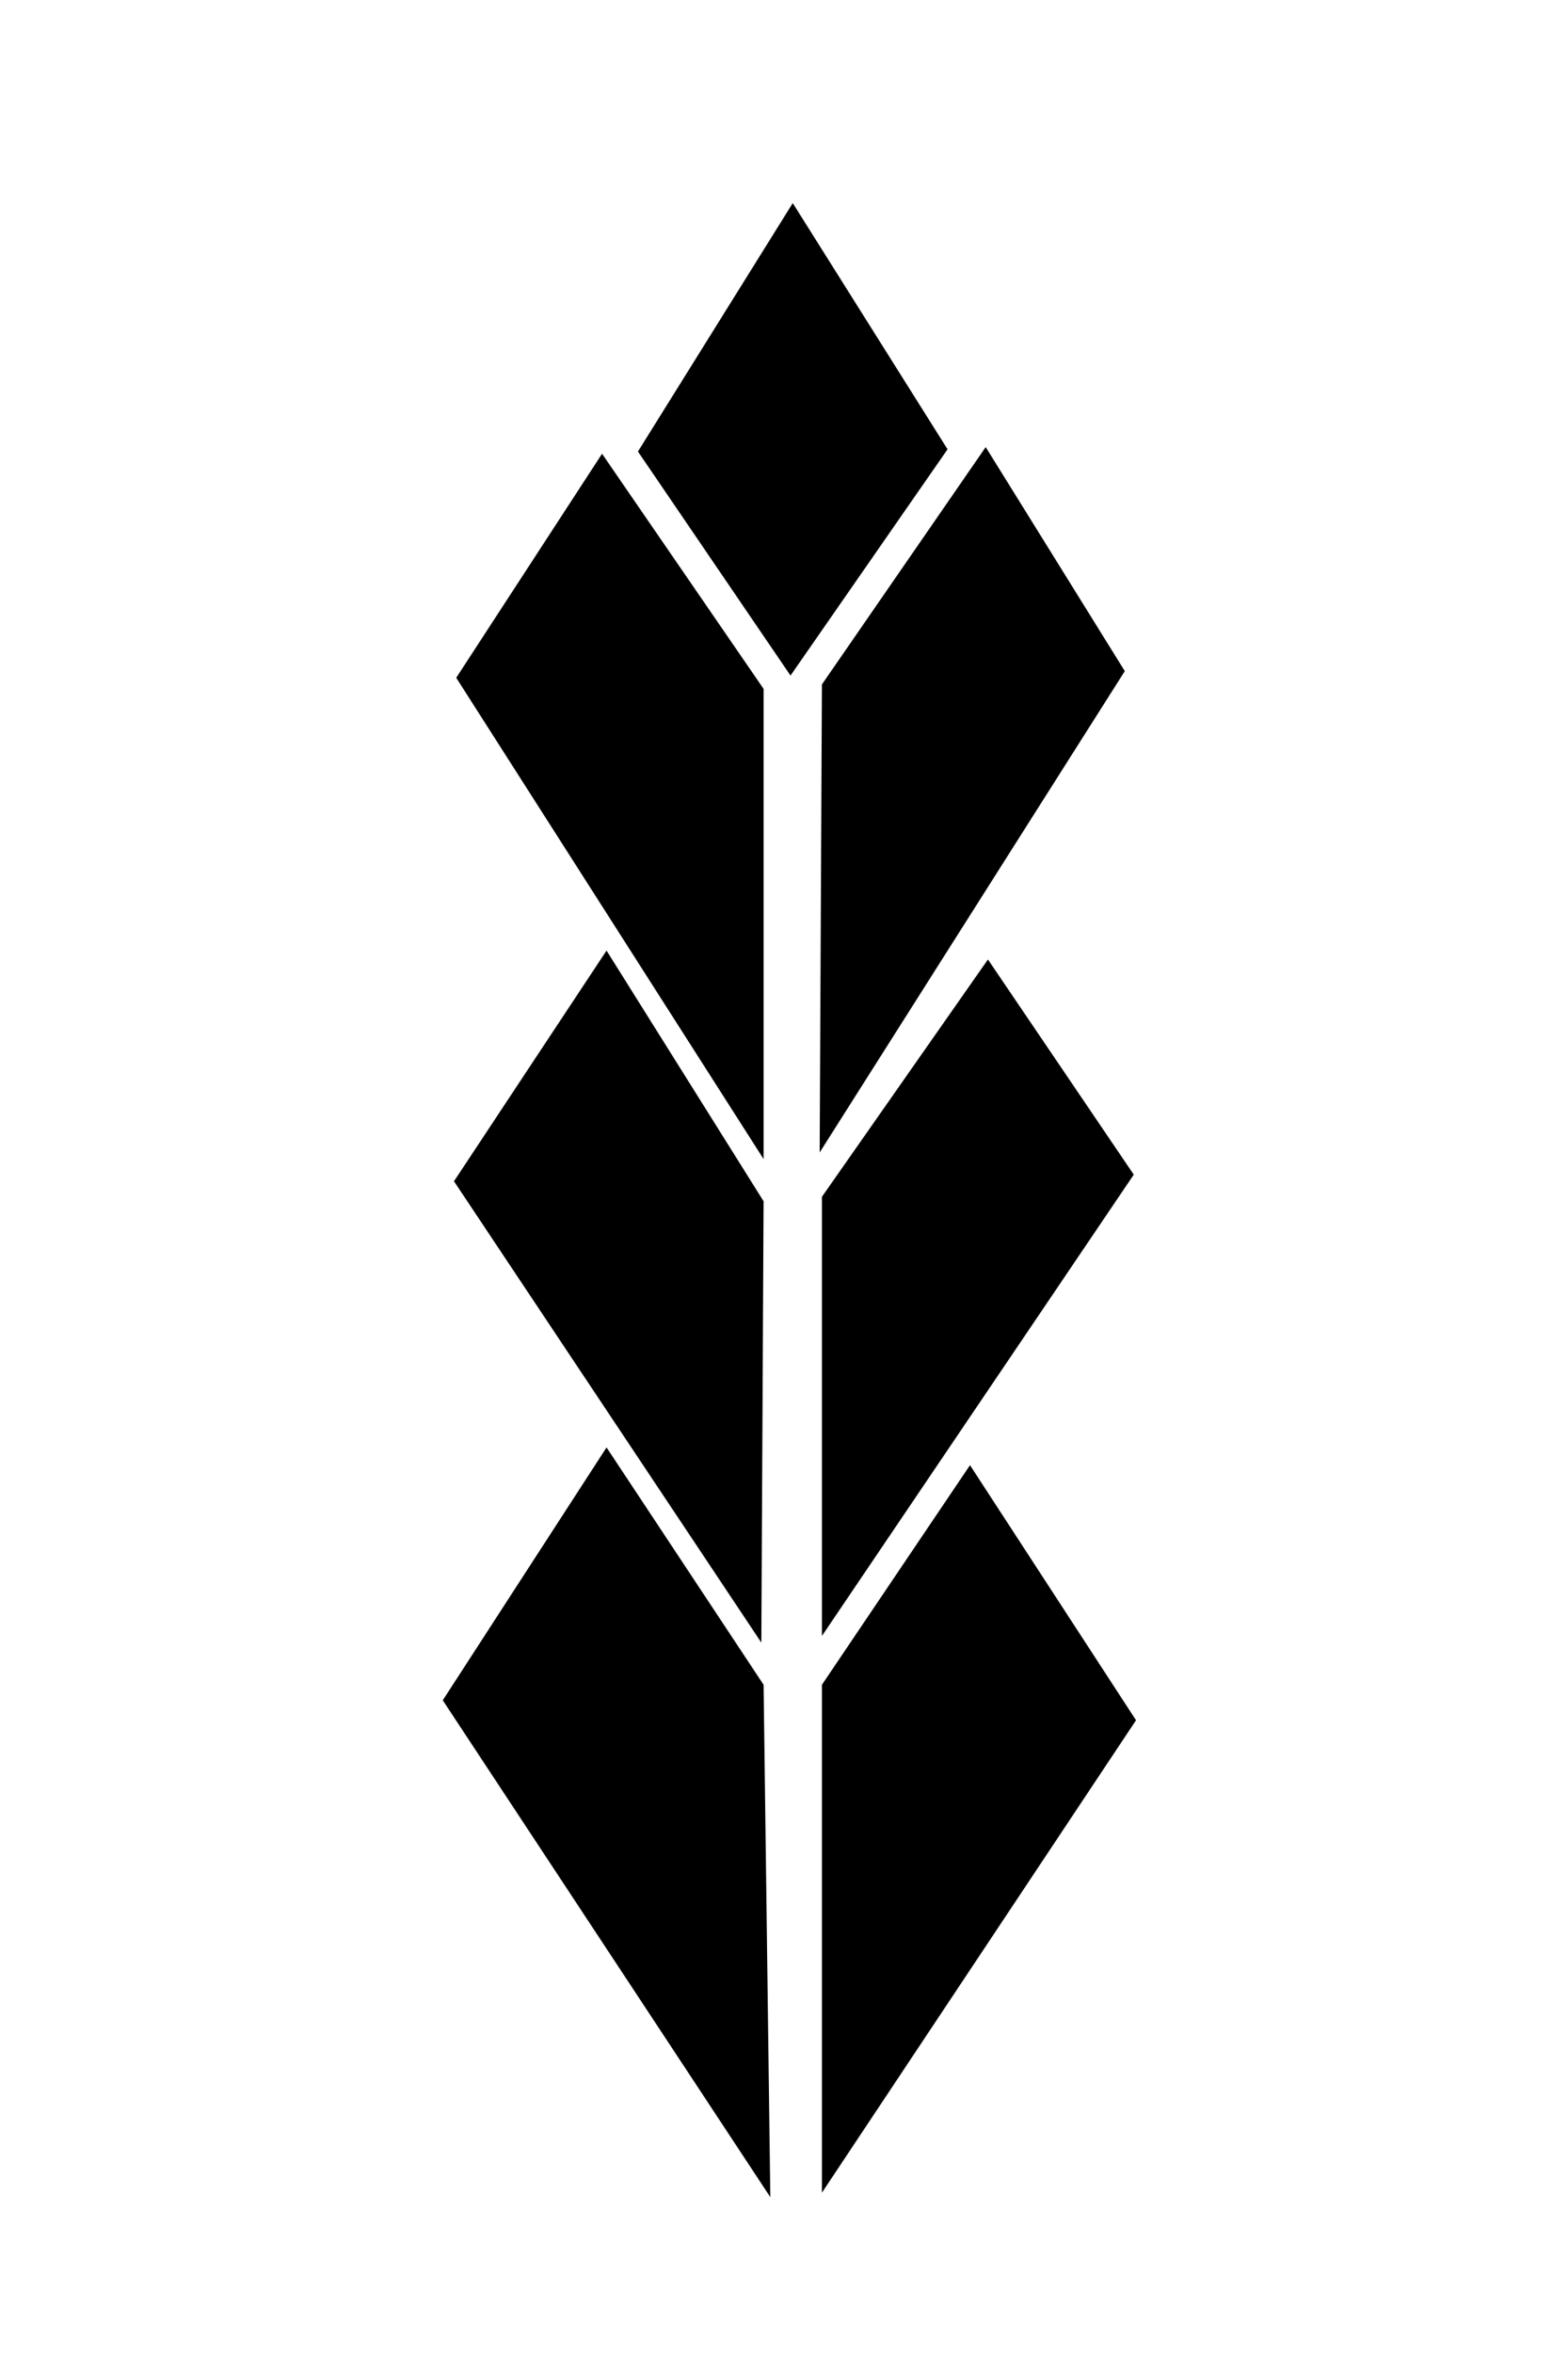 <?xml version="1.0" encoding="UTF-8" standalone="no"?>
<svg
   xmlns:dc="http://purl.org/dc/elements/1.1/"
   xmlns:cc="http://creativecommons.org/ns#"
   xmlns:rdf="http://www.w3.org/1999/02/22-rdf-syntax-ns#"
   xmlns:svg="http://www.w3.org/2000/svg"
   xmlns="http://www.w3.org/2000/svg"
   version="1.1"
   id="svg5681"
   height="318.898"
   width="212.598">
  <defs
     id="defs3" />
  <g
     transform="translate(0,-733.465)"
     id="layer1">
    <g id="picto"
       style="fill:#000000;fill-opacity:1"
       transform="matrix(1.272,0,0,1.257,-2081.104,3344.16)">
      <path
         style="fill:#000000;fill-opacity:1;stroke:none"
         d="m 1718.198,-1840.033 -0.717,-55.243 -16.74,-25.589 -17.458,27.263 z"
         id="path30527-8" />
      <path
         style="fill:#000000;fill-opacity:1;stroke:none"
         d="m 1723.698,-1840.511 0,-54.765 15.784,-23.676 17.697,27.502 z"
         id="path30529-52" />
      <path
         style="fill:#000000;fill-opacity:1;stroke:none"
         d="m 1717.241,-1899.82 -32.763,-49.743 16.262,-24.871 16.74,27.024 z"
         id="path30531-5" />
      <path
         style="fill:#000000;fill-opacity:1;stroke:none"
         d="m 1723.698,-1900.537 33.241,-49.742 -15.544,-23.197 -17.697,25.589 z"
         id="path30533-3" />
      <path
         style="fill:#000000;fill-opacity:1;stroke:none"
         d="m 1717.481,-1951.954 -32.763,-51.895 15.544,-24.154 17.219,25.35 z"
         id="path30535-0" />
      <path
         style="fill:#000000;fill-opacity:1;stroke:none"
         d="m 1723.459,-1952.671 0.239,-50.46 17.458,-25.589 14.827,24.154 z"
         id="path30537-97" />
      <path
         style="fill:#000000;fill-opacity:1;stroke:none"
         d="m 1720.35,-2004.088 -16.262,-24.154 16.501,-26.785 16.501,26.545 z"
         id="path30539-4" />
    </g>
  </g>
</svg>
